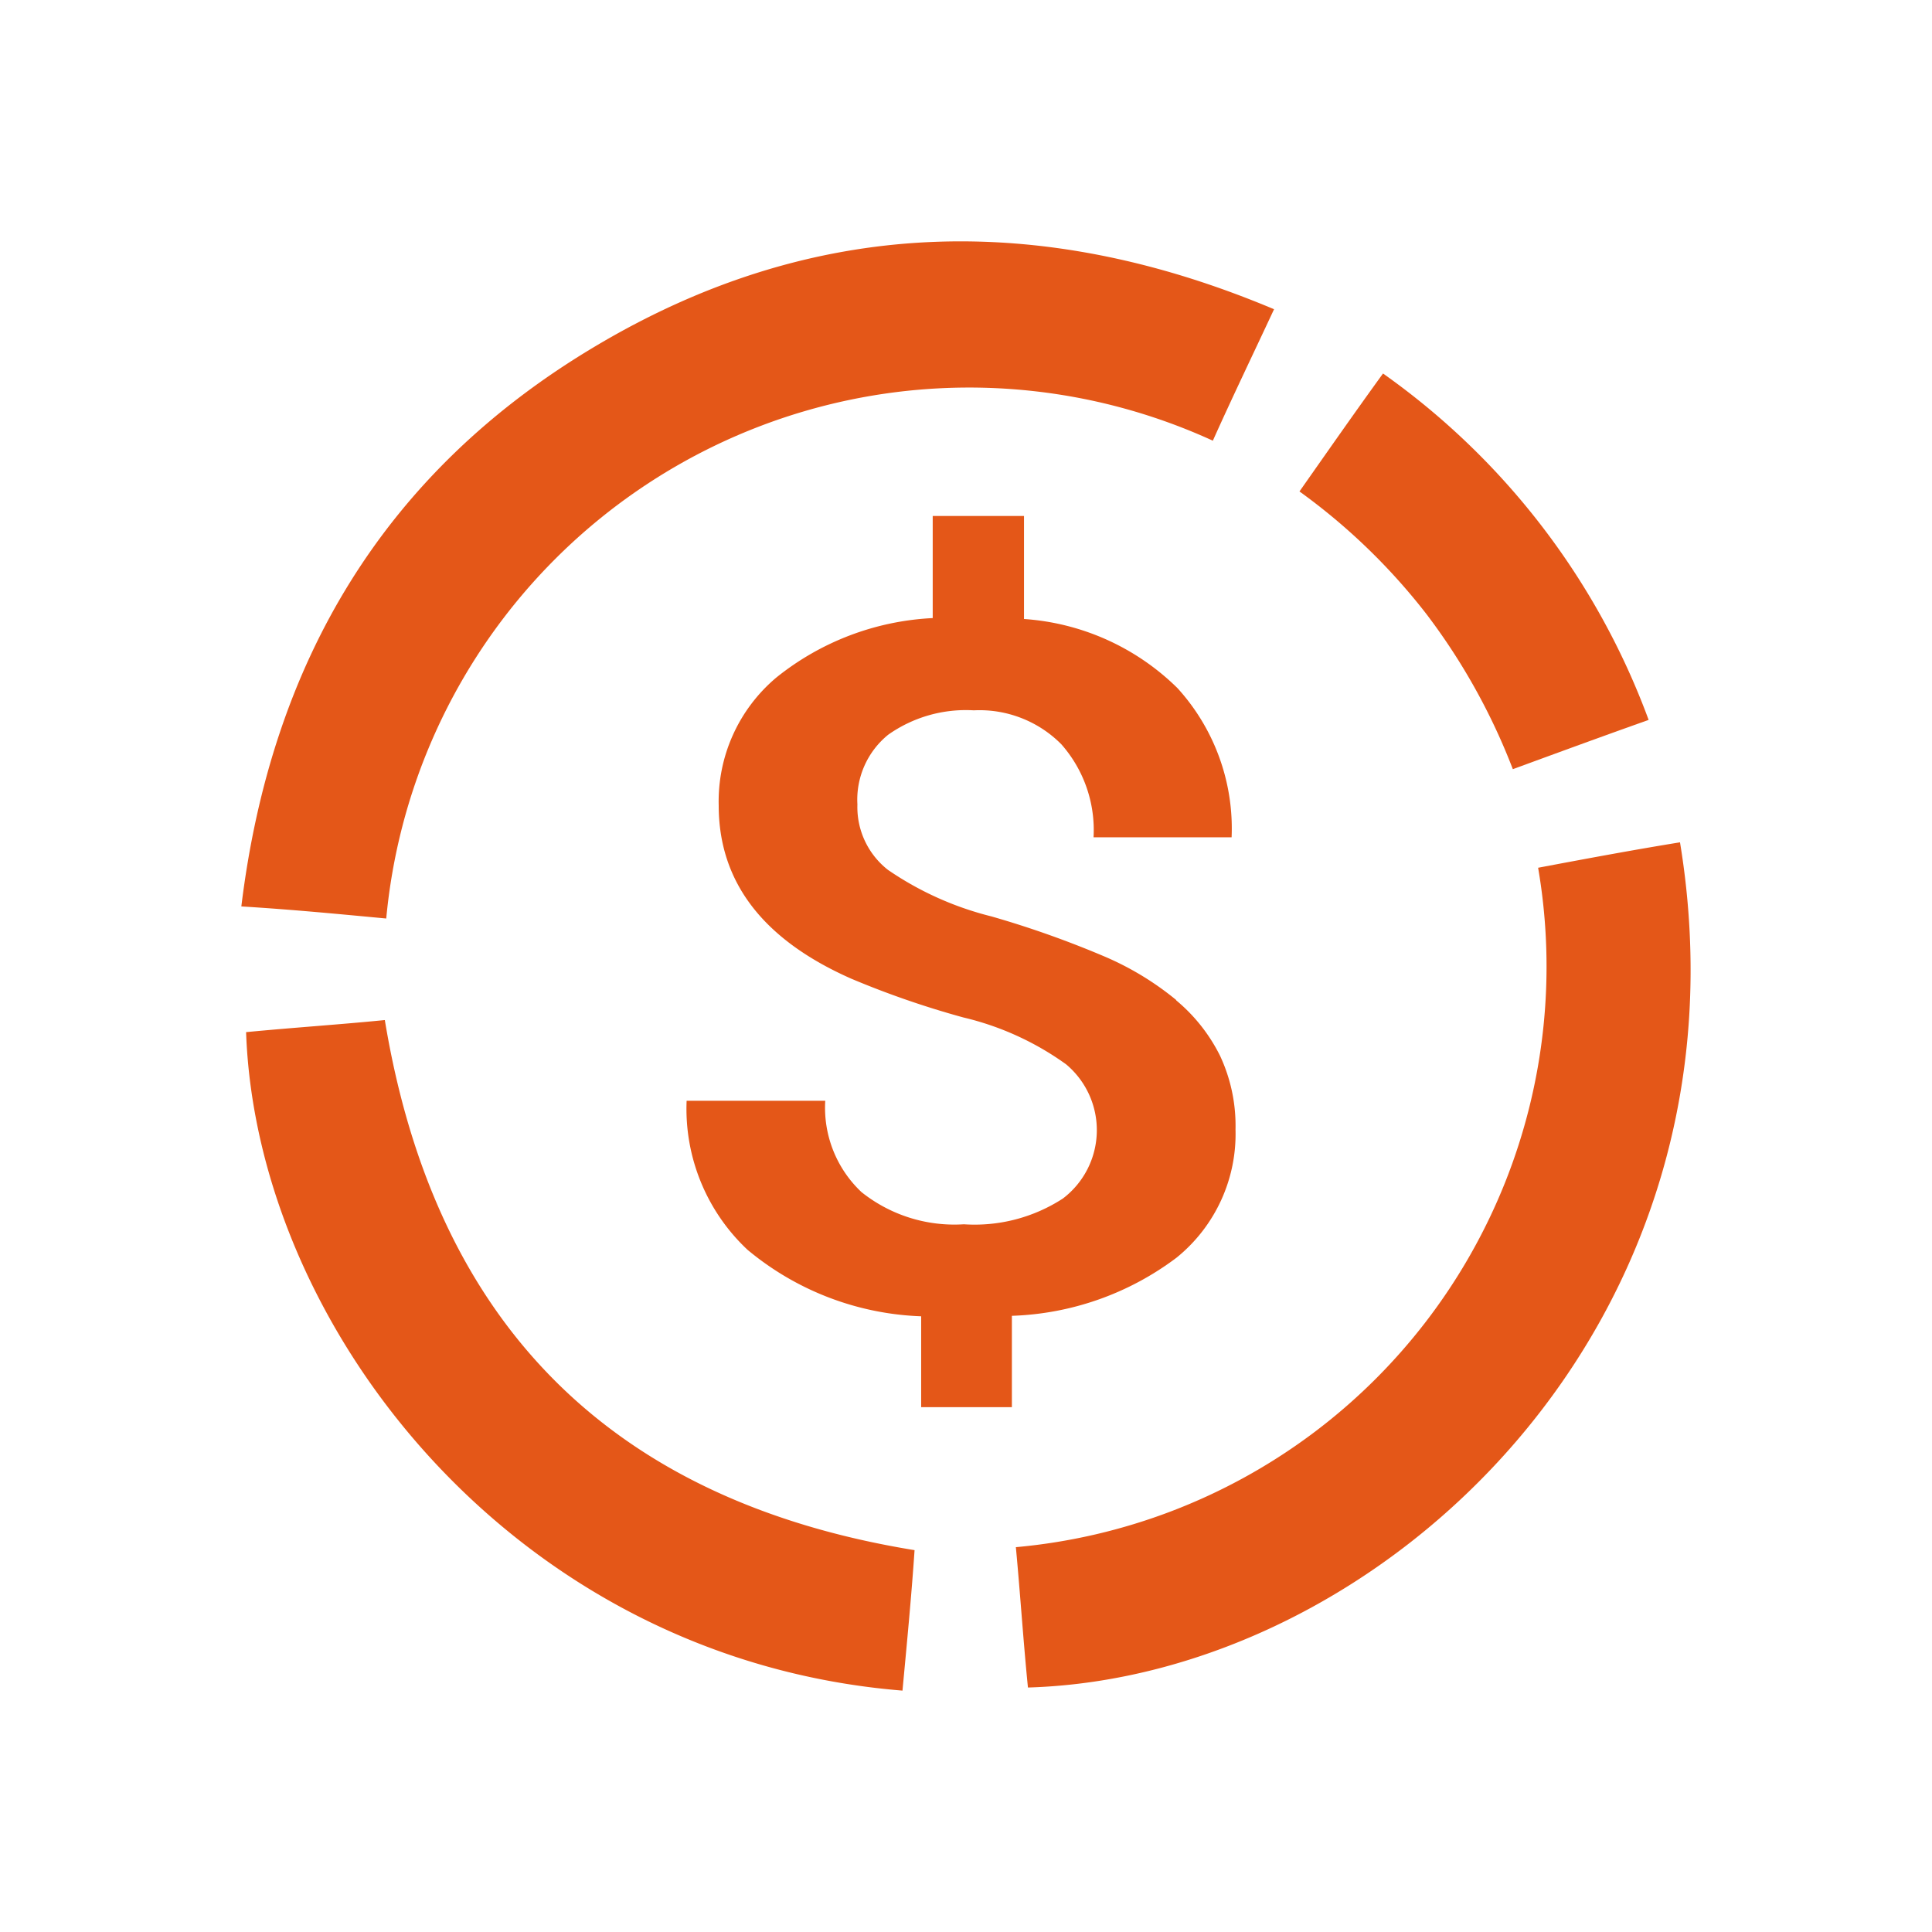 <svg xmlns="http://www.w3.org/2000/svg" xmlns:xlink="http://www.w3.org/1999/xlink" width="48" height="48" viewBox="0 0 48 48">
  <defs>
    <clipPath id="clip-path">
      <rect id="Rectangle_154661" data-name="Rectangle 154661" width="48" height="48"/>
    </clipPath>
  </defs>
  <g id="Payments" clip-path="url(#clip-path)">
    <rect width="48" height="48" fill="rgba(255,255,255,0)"/>
    <g id="forcast" clip-path="url(#clip-path)">
      <rect id="Rectangle_154660" data-name="Rectangle 154660" width="48" height="48" fill="rgba(255,255,255,0)"/>
    </g>
    <g id="Group_145226" data-name="Group 145226" transform="translate(6 6)">
      <g id="payments-2" data-name="payments">
        <path id="Path_54850" data-name="Path 54850" d="M103.492,9.869c-.519,1.113-1.038,2.189-1.52,3.265A14.545,14.545,0,0,0,81.435,25.005c-1.186-.111-2.336-.223-3.6-.3.741-6.084,3.559-10.8,8.786-13.912,5.412-3.228,11.047-3.376,16.867-.927Zm10.083,13.244c-1.149.186-2.336.408-3.522.631a14.484,14.484,0,0,1-12.975,16.88c.111,1.187.185,2.337.3,3.487,8.786-.26,18.165-9.052,16.2-21ZM94.261,44.185c.111-1.187.222-2.337.3-3.487Q83.27,38.862,81.4,27.528c-1.112.111-2.261.186-3.447.3.259,7.346,6.673,15.581,16.311,16.36ZM106.2,11.464c-.7.965-1.372,1.929-2.076,2.931a15.321,15.321,0,0,1,3.151,3.042,15.643,15.643,0,0,1,2.15,3.858c1.112-.408,2.224-.816,3.374-1.224a18.273,18.273,0,0,0-6.6-8.607Z" transform="translate(-77.839 -8.185)" fill="#e45718"/>
        <path id="Path_54894" data-name="Path 54894" d="M206.937,187.036a7.318,7.318,0,0,0-1.743-1.065,24.3,24.3,0,0,0-2.849-1.013,7.917,7.917,0,0,1-2.572-1.157,1.98,1.98,0,0,1-.758-1.624,2.079,2.079,0,0,1,.765-1.733,3.343,3.343,0,0,1,2.126-.606,2.861,2.861,0,0,1,2.176.844,3.22,3.22,0,0,1,.8,2.31h3.43a5.183,5.183,0,0,0-1.346-3.707,6.009,6.009,0,0,0-3.812-1.716v-2.56h-2.268v2.537A6.722,6.722,0,0,0,197,179.024a4.02,4.02,0,0,0-1.431,3.177q0,2.853,3.3,4.307a22.478,22.478,0,0,0,2.777.96,7.2,7.2,0,0,1,2.553,1.164,2.133,2.133,0,0,1-.079,3.335,4.025,4.025,0,0,1-2.46.64,3.7,3.7,0,0,1-2.544-.8,2.879,2.879,0,0,1-.9-2.268h-3.444a4.8,4.8,0,0,0,1.511,3.7,7.129,7.129,0,0,0,4.316,1.654v2.258h2.254v-2.27a7.185,7.185,0,0,0,4.089-1.443,3.951,3.951,0,0,0,1.467-3.188,4.1,4.1,0,0,0-.383-1.827,4.252,4.252,0,0,0-1.092-1.381Z" transform="translate(-183.713 -168.19)" fill="#e45718"/>
      </g>
    </g>
  </g>
</svg>
